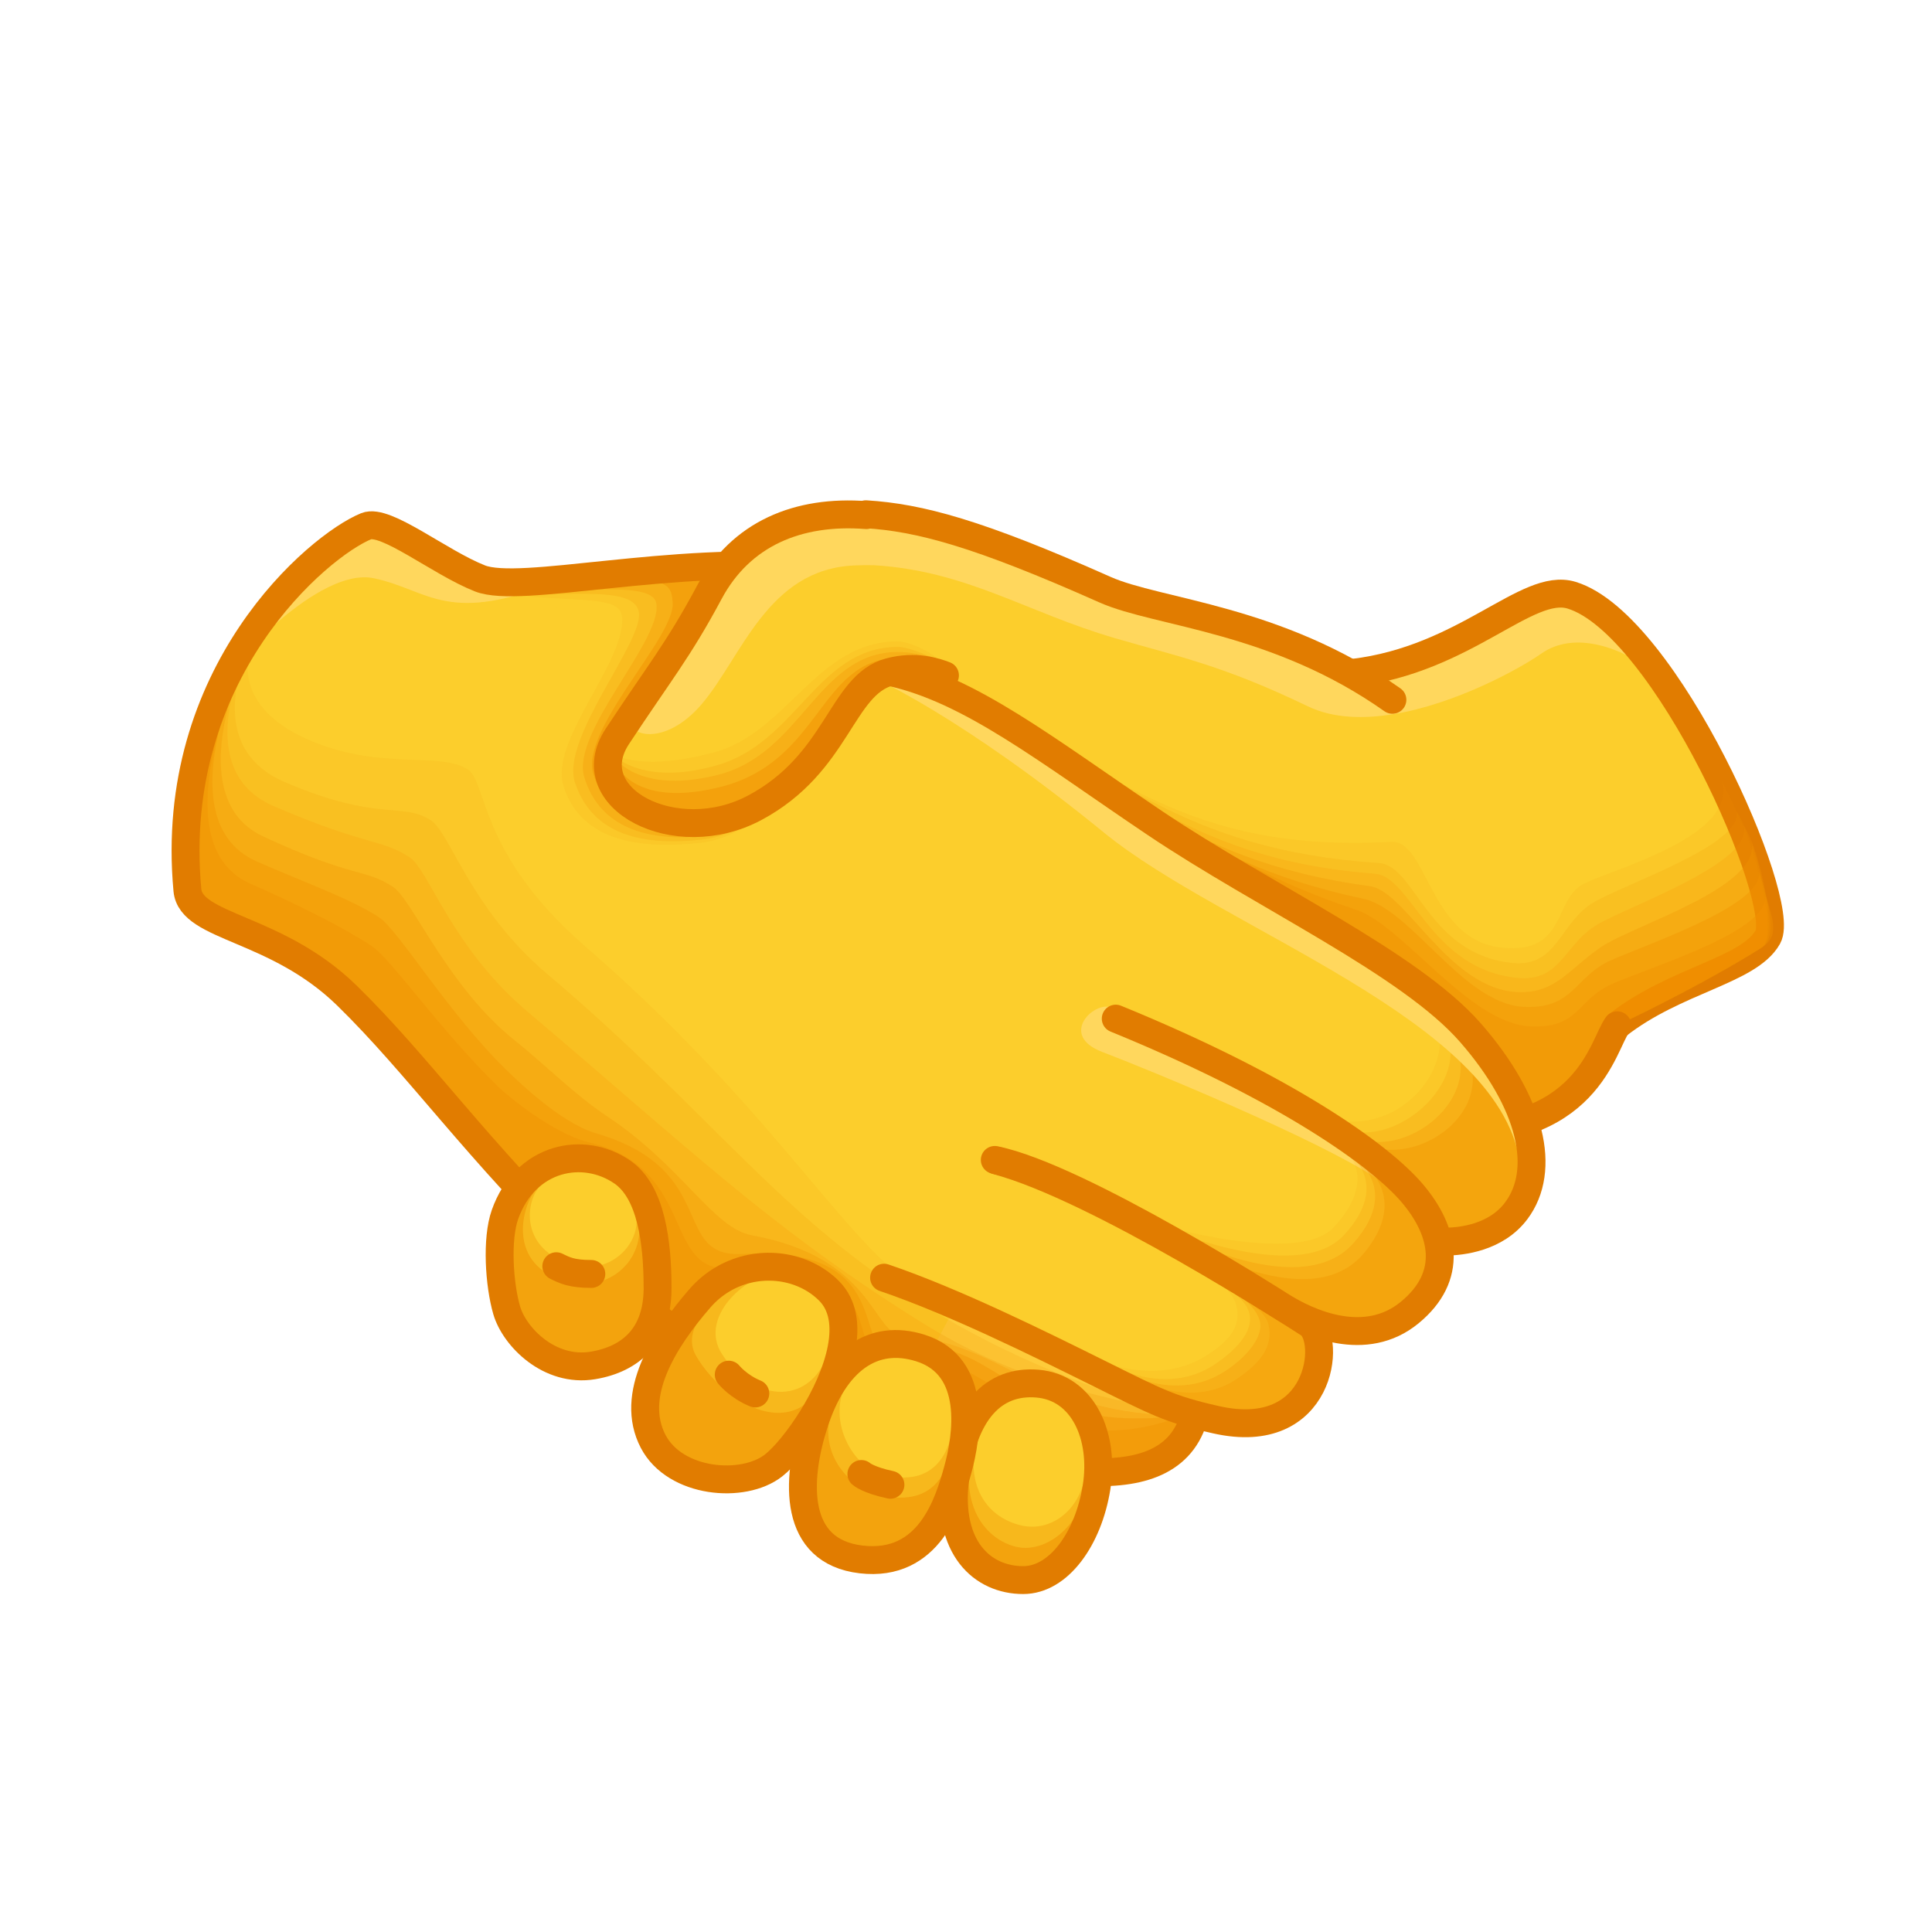 <svg xmlns="http://www.w3.org/2000/svg" xmlns:xlink="http://www.w3.org/1999/xlink" viewBox="0 0 512 512" width="512" height="512" style="width: 100%; height: 100%; transform: translate3d(0,0,0); content-visibility: visible;" preserveAspectRatio="xMidYMid meet"><defs><clipPath id="__lottie_element_2"><rect width="512" height="512" x="0" y="0"></rect></clipPath></defs><g clip-path="url(#__lottie_element_2)"><g style="display: block;" transform="matrix(0.922,0.066,-0.066,0.922,226.986,178.836)" opacity="1"><g opacity="1" transform="matrix(1,0,0,1,0,0)"><path fill="rgb(252,206,44)" fill-opacity="1" d=" M-89.368,-16.216 C-76.552,-20.781 -57.283,-34.045 -7.042,-29.507 C15.939,-27.431 31.314,-43.238 49.349,-33.505 C65.268,-24.914 81.978,-5.323 96.197,1.516 C112.247,9.236 115.127,27.897 88.062,36.275 C61.92,44.367 56.037,25.658 36.437,19.327 C23.86,15.264 6.978,22.673 21.539,34.909 C21.539,34.909 51.492,79.234 -31.912,74.427 C-115.316,69.62 -127.79,-2.531 -89.368,-16.216z"></path></g></g><g style="display: block;" transform="matrix(0.922,0.066,-0.066,0.922,266.873,135.451)" opacity="1"><g opacity="1" transform="matrix(1,0,0,1,0,0)"><path fill="rgb(255,215,93)" fill-opacity="1" d=" M49.095,86.564 C44.126,87.503 39.506,88.521 34.947,88.505 C34.947,88.505 32.929,87.437 32.929,87.437 C32.929,87.437 57.547,81.644 51.374,69.223 C47.494,61.416 34.364,51.156 12.633,31.62 C-2.595,17.93 -30.465,36.378 -69.616,21.02 C-69.873,20.919 -70.156,20.9 -70.426,20.85 C-63.406,20.44 -55.556,20.25 -46.766,20.38 C-30.818,20.613 -4.132,9.037 8.984,16.968 C24.621,26.423 41.312,42.823 56.917,51.597 C71.014,59.523 77.63,81.174 49.095,86.564z"></path></g></g><g style="display: block;" transform="matrix(0.922,0.066,-0.066,0.922,207.874,180.711)" opacity="1"><g opacity="0.5" transform="matrix(1,0,0,1,0,0)"><path fill="rgb(240,146,1)" fill-opacity="1" d=" M-55.316,-20.994 C-55.316,-20.994 -41.187,-16.857 -32.003,-8.045 C-26.081,-2.363 -12.334,7.141 14.234,18.022 C24.659,22.292 39.085,32.769 39.085,32.769 C33.909,23.328 46.284,16.265 46.284,16.265 C46.284,16.265 67.94,5.118 67.94,5.118 C67.94,5.118 -5.419,-32.769 -5.419,-32.769 C-5.419,-32.769 -37.089,-29.702 -55.316,-20.994z"></path></g><g opacity="0.3" transform="matrix(1,0,0,1,0,0)"><path fill="rgb(240,146,1)" fill-opacity="1" d=" M-55.316,-20.994 C-55.316,-20.994 -41.187,-16.857 -32.003,-8.045 C-26.081,-2.363 -12.334,7.141 14.234,18.022 C24.659,22.292 39.085,32.769 39.085,32.769 C33.909,23.328 46.284,16.265 46.284,16.265 C46.284,16.265 67.94,5.118 67.94,5.118 C67.94,5.118 -5.419,-32.769 -5.419,-32.769 C-5.419,-32.769 -37.089,-29.702 -55.316,-20.994z"></path></g><g opacity="0.2" transform="matrix(1,0,0,1,0,0)"><path fill="rgb(240,146,1)" fill-opacity="1" d=" M-55.316,-20.994 C-55.316,-20.994 -41.187,-16.857 -32.003,-8.045 C-26.081,-2.363 -12.334,7.141 14.234,18.022 C24.659,22.292 39.085,32.769 39.085,32.769 C33.909,23.328 46.284,16.265 46.284,16.265 C46.284,16.265 67.94,5.118 67.94,5.118 C67.94,5.118 -5.419,-32.769 -5.419,-32.769 C-5.419,-32.769 -37.089,-29.702 -55.316,-20.994z"></path></g><g opacity="0.1" transform="matrix(1,0,0,1,0,0)"><path fill="rgb(240,146,1)" fill-opacity="1" d=" M-55.316,-20.994 C-55.316,-20.994 -41.187,-16.857 -32.003,-8.045 C-26.081,-2.363 -12.334,7.141 14.234,18.022 C24.659,22.292 39.085,32.769 39.085,32.769 C33.909,23.328 46.284,16.265 46.284,16.265 C46.284,16.265 67.94,5.118 67.94,5.118 C67.94,5.118 -5.419,-32.769 -5.419,-32.769 C-5.419,-32.769 -37.089,-29.702 -55.316,-20.994z"></path></g></g><g style="display: block;" transform="matrix(0.922,0.066,-0.066,0.922,237.871,161.134)" opacity="1"><g opacity="1" transform="matrix(1,0,0,1,0,0)"><path stroke-linecap="round" stroke-linejoin="round" fill-opacity="0" stroke="rgb(225,124,0)" stroke-opacity="1" stroke-width="8" d=" M-99.758,3.726 C-86.244,2.153 -67.874,-10.296 -17.433,-9.565 C1.472,-9.291 14.126,-19.545 36.309,-13.466 C50.454,-9.59 71.024,15.785 84.165,20.891 C100.766,27.342 104.228,47.851 77.096,56.008 C47.522,64.899 45.726,40.843 23.185,38.642 C10.03,37.358 -3.412,42.614 11.149,54.85"></path></g></g><g style="display: block;" transform="matrix(0.924,0,0,0.924,409.067,214.681)" opacity="1"><g opacity="1" transform="matrix(1,0,0,1,0,0)"><path fill="rgb(252,206,44)" fill-opacity="1" d=" M21.132,61.714 C37.853,48.615 58.825,46.115 64.3,36.429 C70.08,26.203 35.047,-53.413 8.024,-61.637 C-4.791,-65.537 -19.483,-44.024 -50.919,-40.367 C-93.838,-30.375 -29.087,69.125 21.132,61.714z"></path></g></g><g style="display: block;" transform="matrix(0.924,0,0,0.924,331.167,163.262)" opacity="1"><g opacity="1" transform="matrix(1,0,0,1,0,0)"><path fill="rgb(255,215,93)" fill-opacity="1" d=" M117.86,17.427 C106.63,8.537 93.018,4.208 83.678,10.748 C77.396,15.147 59.104,25.214 41.179,28.147 C39.262,22.767 34.512,17.017 33.38,15.277 C64.81,11.617 79.5,-9.903 92.32,-5.993 C100.55,-3.483 109.53,5.647 117.86,17.427z"></path></g></g><g style="display: block;" transform="matrix(0.924,0,0,0.924,406.214,252.895)" opacity="1"><g opacity="1" transform="matrix(1,0,0,1,0,0)"><path stroke-linecap="round" stroke-linejoin="round" fill-opacity="0" stroke="rgb(225,124,0)" stroke-opacity="1" stroke-width="8" d=" M-51.584,-80.726 C-19.251,-84.559 -1.704,-106.888 11.111,-102.988 C38.134,-94.764 73.168,-15.149 67.388,-4.923 C61.913,4.763 40.94,7.263 24.219,20.362"></path></g></g><g style="display: block;" transform="matrix(0.924,0,0,0.924,325.641,242.496)" opacity="1"><g opacity="1" transform="matrix(1,0,0,1,0,0)"><path fill="rgb(252,206,44)" fill-opacity="1" d=" M19.166,114.696 C78.312,84.071 108.418,37.158 111.405,31.615 C89.741,29.53 48.741,-61.97 41.354,-65.715 C29.264,-71.844 21.514,-80.229 -21.22,-88.863 C-44.647,-93.596 -69.669,-112.587 -103.938,-114.696 C-103.938,-114.696 -132.064,-74.974 -84.731,-68.307 C-76.398,-64.974 -78.6,-51.974 -73.267,-46.974 C-88.288,-29.659 -94.564,-18.223 -111.39,-8.907 C-104.435,44.025 19.166,114.696 19.166,114.696z"></path></g></g><g style="display: block;" transform="matrix(0.924,0,0,0.924,356.685,264.644)" opacity="1"><g opacity="0.4" transform="matrix(1,0,0,1,0,0)"><path fill="rgb(240,146,1)" fill-opacity="1" d=" M77.817,7.654 C75.499,9.469 72.727,30.854 43.786,38.756 C28.941,54.096 11.999,77.049 -14.423,90.734 C-14.423,90.734 -77.523,52.234 -121.603,5.724 C-121.603,5.724 -112.886,-77.26 -112.886,-77.26 C-112.886,-77.26 -111.759,-87.98 -111.759,-87.98 C-95.92,-80.125 -82.959,-72.085 -70.801,-64.276 C-47.982,-49.619 -27.988,-35.773 2.913,-25.481 C16.365,-21 35.35,7.155 52.822,7.94 C67.159,8.584 65.971,0.358 76.449,-4.254 C88.236,-9.443 122.436,-19.65 120.246,-30.026 C122.833,-21.904 124.077,-17.701 119.3,-14.675 C105.601,-5.997 87.393,3.137 77.817,7.654z"></path></g><g opacity="0.4" transform="matrix(1,0,0,1,0,0)"><path fill="rgb(240,146,1)" fill-opacity="1" d=" M77.817,7.654 C75.499,9.469 72.727,30.854 43.786,38.756 C28.941,54.096 11.999,77.049 -14.423,90.734 C-14.423,90.734 -77.523,52.234 -121.603,5.724 C-121.603,5.724 -112.886,-77.26 -112.886,-77.26 C-112.886,-77.26 -111.759,-87.98 -111.759,-87.98 C-66.191,-65.382 -48.629,-39.905 4.901,-28.662 C18.777,-25.748 33.627,1.587 51.099,2.372 C65.436,3.016 65.573,-6.403 76.051,-11.015 C87.838,-16.204 120.58,-27.205 118.39,-36.653 C120.977,-28.531 124.077,-17.701 119.3,-14.675 C105.601,-5.997 87.393,3.137 77.817,7.654z"></path></g><g opacity="0.3" transform="matrix(1,0,0,1,0,0)"><path fill="rgb(240,146,1)" fill-opacity="1" d=" M77.817,7.654 C75.499,9.469 72.727,30.854 43.786,38.756 C28.941,54.096 11.999,77.049 -14.423,90.734 C-14.423,90.734 -77.523,52.234 -121.603,5.724 C-121.603,5.724 -112.886,-77.26 -112.886,-77.26 C-112.886,-77.26 -111.759,-87.98 -111.759,-87.98 C-66.191,-65.382 -50.02,-39.931 6.889,-32.241 C17.254,-30.84 29.523,-2.578 49.376,-1.869 C60.002,-1.49 63.624,-8.082 72.87,-14.594 C81.845,-20.915 119.652,-31.978 116.269,-45.137 C119.121,-37.015 124.077,-17.701 119.3,-14.675 C105.601,-5.997 87.393,3.137 77.817,7.654z"></path></g><g opacity="0.2" transform="matrix(1,0,0,1,0,0)"><path fill="rgb(240,146,1)" fill-opacity="1" d=" M77.817,7.654 C75.499,9.469 72.727,30.854 43.786,38.756 C28.941,54.096 11.999,77.049 -14.423,90.734 C-14.423,90.734 -77.523,52.234 -121.603,5.724 C-121.603,5.724 -112.886,-77.26 -112.886,-77.26 C-112.886,-77.26 -111.759,-87.98 -111.759,-87.98 C-66.191,-65.382 -47.785,-40.091 8.347,-35.82 C18.776,-35.026 24.079,-8.648 48.846,-5.979 C61.835,-4.579 62.387,-15.541 72.074,-21.222 C81.544,-26.775 117.266,-39.136 114.016,-49.644 C118.989,-42.582 124.077,-17.701 119.3,-14.675 C105.601,-5.997 87.393,3.137 77.817,7.654z"></path></g><g opacity="0.15" transform="matrix(1,0,0,1,0,0)"><path fill="rgb(240,146,1)" fill-opacity="1" d=" M77.817,7.654 C75.499,9.469 72.727,30.854 43.786,38.756 C28.941,54.096 11.999,77.049 -14.423,90.734 C-14.423,90.734 -77.523,52.234 -121.603,5.724 C-121.603,5.724 -112.886,-77.26 -112.886,-77.26 C-112.886,-77.26 -111.759,-87.98 -111.759,-87.98 C-66.191,-65.382 -47.634,-42.715 9.54,-38.869 C19.976,-38.167 23.416,-12.624 47.785,-10.22 C60.787,-8.937 61.327,-21.903 71.014,-27.584 C80.484,-33.137 114.217,-44.305 112.027,-53.753 C117,-46.691 124.077,-17.701 119.3,-14.675 C105.601,-5.997 87.393,3.137 77.817,7.654z"></path></g><g opacity="0.1" transform="matrix(1,0,0,1,0,0)"><path fill="rgb(240,146,1)" fill-opacity="1" d=" M77.817,7.654 C75.499,9.469 72.727,30.854 43.786,38.756 C28.941,54.096 11.999,77.049 -14.423,90.734 C-14.423,90.734 -77.523,52.234 -121.603,5.724 C-121.603,5.724 -112.886,-77.26 -112.886,-77.26 C-112.886,-77.26 -111.759,-87.98 -111.759,-87.98 C-66.191,-65.382 -46.573,-41.786 12.987,-44.966 C23.432,-45.524 23.947,-16.602 44.869,-14.595 C63.729,-12.786 59.207,-28.797 68.628,-33.152 C78.593,-37.758 112.333,-46.896 107.786,-62.369 C118.592,-42.317 124.077,-17.701 119.3,-14.675 C105.601,-5.997 87.393,3.137 77.817,7.654z"></path></g></g><g style="display: block;" transform="matrix(0.924,0,0,0.924,406.214,252.895)" opacity="1"><g opacity="1" transform="matrix(1,0,0,1,0,0)"><path stroke-linecap="round" stroke-linejoin="round" fill-opacity="0" stroke="rgb(225,124,0)" stroke-opacity="1" stroke-width="8" d=" M24.219,20.362 C20.055,25.777 15.805,53.027 -26.77,50.443"></path></g></g><g style="display: block;" transform="matrix(0.924,0,0,0.924,252.395,213.875)" opacity="1"><g opacity="1" transform="matrix(1,0,0,1,0,0)"><path stroke-linecap="round" stroke-linejoin="miter" fill-opacity="0" stroke-miterlimit="4" stroke="rgb(225,124,0)" stroke-opacity="1" stroke-width="8" d=" M-17.5,-38.5 C-3.5,-35.5 12.083,-20.241 0.5,-7.5 C-4.5,-2 -15,8.5 -26,19"></path></g></g><g style="display: block;" transform="matrix(0.924,0,0,0.924,227.225,264.681)" opacity="1"><g opacity="1" transform="matrix(1,0,0,1,0,0)"><path fill="rgb(252,206,44)" fill-opacity="1" d=" M9.264,123.566 C-17.708,116.087 -47.693,103.263 -78.343,73.42 C-108.993,43.577 -126.143,18.839 -146.456,-0.966 C-166.769,-20.771 -191.144,-20.263 -192.16,-31.156 C-197.971,-93.474 -154.583,-129.958 -140.87,-135.539 C-135.334,-137.792 -119.859,-125.132 -108.253,-120.56 C-96.647,-115.988 -93.767,-115.962 -89.324,-116.526 C-89.324,-116.526 17.043,-96.36 41.902,-79.494 C65.908,-63.664 65.381,-65.444 83.839,-52.006 C101.736,-38.976 110.164,-31.722 124.38,-7.265 C165.236,63.023 46.104,133.781 9.264,123.566z"></path></g></g><g style="display: block;" transform="matrix(0.924,0,0,0.924,182.78,264.681)" opacity="1"><g opacity="1" transform="matrix(1,0,0,1,0,0)"><path fill="rgb(255,209,64)" fill-opacity="1" d=" M57.358,123.566 C94.198,133.781 136.495,146.4 144.503,120.516 C144.503,120.516 146.858,99.687 128.191,96.687 C114.99,94.565 91.858,85.687 80.191,80.687"></path></g></g><g style="display: block;" transform="matrix(0.924,0,0,0.924,104.962,158.463)" opacity="1"><g opacity="1" transform="matrix(1,0,0,1,0,0)"><path fill="rgb(255,215,93)" fill-opacity="1" d=" M-47.524,20.305 C-47.524,20.305 -22.433,-9.017 -6.374,-5.65 C9.685,-2.283 14.653,8.317 47.524,-5.401 C47.524,-5.401 30.665,-1.764 15.901,-11.348 C1.137,-20.931 -4.933,-24.336 -19.252,-13.957 C-33.57,-3.578 -47.524,20.305 -47.524,20.305z"></path></g></g><g style="display: block;" transform="matrix(0.924,0,0,0.924,172.901,185.262)" opacity="1"><g opacity="1" transform="matrix(1,0,0,1,0,0)"><path fill="rgb(252,206,44)" fill-opacity="1" d=" M61.47,-6.142 C43.019,28.961 26.019,34.962 14.582,36.27 C-2.546,38.229 -18.156,35.513 -22.204,22.903 C-26.27,10.236 -14.782,0.76 -15.717,-12.25 C-16.587,-24.356 -33.721,-30.769 -48.47,-30.622 C-48.47,-30.622 7.68,-38.983 21.497,-38.28 C35.315,-37.577 61.47,-6.142 61.47,-6.142z"></path></g><g opacity="0.5" transform="matrix(1,0,0,1,0,0)"><path fill="rgb(240,146,1)" fill-opacity="1" d=" M61.47,-6.142 C43.019,28.961 27.471,36.823 16.034,38.131 C-1.094,40.09 -12.849,34.207 -16.897,21.597 C-20.963,8.93 6.393,-17.608 5.813,-27.547 C5.316,-36.062 2.216,-35.121 -48.47,-30.622 C-48.47,-30.622 7.68,-38.983 21.497,-38.28 C35.315,-37.577 61.47,-6.142 61.47,-6.142z"></path></g><g opacity="0.3" transform="matrix(1,0,0,1,0,0)"><path fill="rgb(240,146,1)" fill-opacity="1" d=" M61.47,-6.142 C43.019,28.961 26.671,37.881 15.234,39.189 C-1.894,41.148 -15.28,36.528 -19.551,22.383 C-23.396,9.648 2.412,-16.297 1.172,-27.166 C0.388,-34.043 -19.01,-30.56 -48.47,-30.622 C-48.47,-30.622 7.68,-38.983 21.497,-38.28 C35.315,-37.577 61.47,-6.142 61.47,-6.142z"></path></g><g opacity="0.2" transform="matrix(1,0,0,1,0,0)"><path fill="rgb(240,146,1)" fill-opacity="1" d=" M61.47,-6.142 C43.019,28.961 26.005,38.939 14.568,40.247 C-2.56,42.206 -17.145,39.173 -22.208,23.964 C-26.41,11.342 -2.625,-16.316 -3.874,-24.799 C-5.164,-33.565 -27.899,-28.471 -48.47,-30.622 C-48.47,-30.622 7.68,-38.983 21.497,-38.28 C35.315,-37.577 61.47,-6.142 61.47,-6.142z"></path></g><g opacity="0.1" transform="matrix(1,0,0,1,0,0)"><path fill="rgb(240,146,1)" fill-opacity="1" d=" M61.47,-6.142 C43.019,28.961 25.604,39.865 14.167,41.173 C-2.961,43.132 -20.466,41.148 -25.525,24.879 C-29.475,12.176 -8.623,-9.653 -8.654,-22.696 C-8.672,-30.257 -18.889,-27.245 -48.47,-30.622 C-48.47,-30.622 7.68,-38.983 21.497,-38.28 C35.315,-37.577 61.47,-6.142 61.47,-6.142z"></path></g></g><g style="display: block;" transform="matrix(0.924,0,0,0.924,181.212,277.905)" opacity="1"><g opacity="0.4" transform="matrix(1,0,0,1,0,0)"><path fill="rgb(240,146,1)" fill-opacity="1" d=" M-121.804,-121.433 C-121.804,-121.433 -153.355,-60.113 -124.317,-47.316 C-110.441,-41.201 -97.589,-34.759 -89.493,-29.423 C-83.942,-25.764 -69.847,-5.244 -53.273,10.882 C-50.455,13.624 -37.43,24.416 -27.022,26.934 C4.387,34.532 -6.64,65.406 14.475,62.88 C60.855,57.332 45.79,90.893 58.243,88.684 C90.018,83.047 98.236,122.283 143.58,105.156 C143.835,106.377 147.079,137.681 67.896,110.776 C52.852,105.664 9.816,96.26 -36.071,51.513 C-81.958,6.766 -88.121,-14.651 -108.758,-24.743 C-129.395,-34.836 -140.003,-34.276 -142.901,-49.096 C-145.799,-63.916 -139.897,-100.248 -121.804,-121.433z"></path></g><g opacity="0.4" transform="matrix(1,0,0,1,0,0)"><path fill="rgb(240,146,1)" fill-opacity="1" d=" M-121.804,-121.433 C-121.804,-121.433 -151.499,-66.476 -122.461,-53.679 C-108.585,-47.564 -95.469,-42.977 -87.373,-37.641 C-81.822,-33.982 -67.461,-10.016 -50.887,6.11 C-48.069,8.852 -35.444,21.275 -25.167,24.283 C10.749,34.797 -4.103,60.151 17.126,58.903 C61.916,56.271 47.646,88.242 60.099,86.033 C91.874,80.396 91.873,111.679 143.58,105.156 C143.835,106.377 147.079,137.681 67.896,110.776 C52.852,105.664 9.816,96.26 -36.071,51.513 C-81.958,6.766 -88.121,-14.651 -108.758,-24.743 C-129.395,-34.836 -140.003,-34.276 -142.901,-49.096 C-145.799,-63.916 -139.897,-100.248 -121.804,-121.433z"></path></g><g opacity="0.3" transform="matrix(1,0,0,1,0,0)"><path fill="rgb(240,146,1)" fill-opacity="1" d=" M-121.804,-121.433 C-121.804,-121.433 -147.33,-73.248 -120.605,-60.837 C-94.5,-48.714 -91.492,-51.726 -83.396,-46.39 C-77.845,-42.731 -67.796,-17.765 -48.501,-2.374 C-39.793,4.572 -31.324,13.222 -22.038,19.379 C-0.385,33.736 8.39,51.504 19.506,53.537 C54.757,59.983 53.963,81.854 62.75,82.321 C90.869,83.816 102.08,105.449 143.58,105.156 C144.365,106.112 147.079,137.681 67.896,110.776 C52.852,105.664 9.816,96.26 -36.071,51.513 C-81.958,6.766 -88.121,-14.651 -108.758,-24.743 C-129.395,-34.836 -140.003,-34.276 -142.901,-49.096 C-145.799,-63.916 -139.897,-100.248 -121.804,-121.433z"></path></g><g opacity="0.2" transform="matrix(1,0,0,1,0,0)"><path fill="rgb(240,146,1)" fill-opacity="1" d=" M-121.804,-121.433 C-121.804,-121.433 -144.75,-81.247 -117.689,-69.585 C-90.788,-57.992 -86.72,-60.21 -78.624,-54.874 C-73.073,-51.215 -66.663,-29.095 -44.789,-10.592 C2.363,29.293 24.27,50.968 67.522,78.079 C98.809,97.69 123.687,100.014 143.58,105.156 C143.305,107.702 147.079,137.681 67.896,110.776 C52.852,105.664 9.816,96.26 -36.071,51.513 C-81.958,6.766 -88.121,-14.651 -108.758,-24.743 C-129.395,-34.836 -140.003,-34.276 -142.901,-49.096 C-145.799,-63.916 -139.897,-100.248 -121.804,-121.433z"></path></g><g opacity="0.15" transform="matrix(1,0,0,1,0,0)"><path fill="rgb(240,146,1)" fill-opacity="1" d=" M-121.804,-121.433 C-121.804,-121.433 -141.569,-88.14 -114.508,-76.478 C-87.607,-64.885 -80.622,-70.814 -72.526,-65.478 C-66.975,-61.819 -61.096,-39.965 -39.222,-21.462 C7.93,18.423 27.538,48.453 69.643,74.103 C93.464,88.615 116.794,97.893 143.58,105.156 C143.305,107.702 147.079,137.681 67.896,110.776 C52.852,105.664 9.816,96.26 -36.071,51.513 C-81.958,6.766 -88.121,-14.651 -108.758,-24.743 C-129.395,-34.836 -140.003,-34.276 -142.901,-49.096 C-145.799,-63.916 -139.897,-100.248 -121.804,-121.433z"></path></g><g opacity="0.1" transform="matrix(1,0,0,1,0,0)"><path fill="rgb(240,146,1)" fill-opacity="1" d=" M-121.804,-121.433 C-121.804,-121.433 -135.228,-101.15 -108.41,-88.939 C-87.607,-79.467 -70.018,-85.395 -61.922,-80.059 C-56.371,-76.4 -58.78,-55.802 -28.352,-29.415 C30.103,21.276 48.665,60.958 71.233,70.921 C93.801,80.884 143.58,105.156 143.58,105.156 C143.58,105.156 147.079,137.681 67.896,110.776 C52.852,105.664 9.816,96.26 -36.071,51.513 C-81.958,6.766 -88.121,-14.651 -108.758,-24.743 C-129.395,-34.836 -140.003,-34.276 -142.901,-49.096 C-145.799,-63.916 -139.897,-100.248 -121.804,-121.433z"></path></g></g><g style="display: block;" transform="matrix(0.924,0,0,0.924,182.78,264.681)" opacity="1"><g opacity="1" transform="matrix(1,0,0,1,0,0)"><path stroke-linecap="round" stroke-linejoin="round" fill-opacity="0" stroke="rgb(225,124,0)" stroke-opacity="1" stroke-width="8" d=" M35.151,-123.674 C-5.803,-127.07 -48.554,-115.988 -60.16,-120.56 C-71.766,-125.132 -87.24,-137.792 -92.776,-135.539 C-106.489,-129.958 -149.877,-93.474 -144.066,-31.156 C-143.05,-20.263 -118.675,-20.771 -98.362,-0.966 C-78.049,18.839 -60.899,43.577 -30.249,73.42 C0.401,103.263 30.386,116.087 57.358,123.566 C94.198,133.781 136.495,146.4 144.503,120.516 C144.503,120.516 146.858,99.687 128.191,96.687 C114.99,94.565 91.858,85.687 80.191,80.687"></path></g></g><g style="display: block;" transform="matrix(0.924,0,0,0.924,320.839,253.558)" opacity="1"><g opacity="1" transform="matrix(1,0,0,1,0,0)"><path fill="rgb(252,206,44)" fill-opacity="1" d=" M65.483,81.638 C65.483,81.638 66.277,81.711 67.592,81.693 C71.909,81.635 81.83,80.605 87.637,72.859 C96.422,61.14 92.036,41.855 74.559,21.83 C57.082,1.805 15.485,-17.169 -15.949,-38.322 C-47.383,-59.475 -68.897,-76.658 -92.034,-81.696"></path></g></g><g style="display: block;" transform="matrix(0.924,0,0,0.924,382.747,297.409)" opacity="1"><g opacity="0.4" transform="matrix(1,0,0,1,0,0)"><path fill="rgb(240,146,1)" fill-opacity="1" d=" M-6.863,-33.907 C26.233,-12.156 -2.929,13.294 -21.151,6.916 C-21.151,6.916 -14.835,11.518 -9.076,20.459 C-3.317,29.4 -2.706,36.166 8.398,33.199 C19.502,30.232 29.759,16.64 21.092,-5.179 C12.425,-26.998 -6.863,-33.907 -6.863,-33.907z"></path></g><g opacity="0.3" transform="matrix(1,0,0,1,0,0)"><path fill="rgb(240,146,1)" fill-opacity="1" d=" M-6.863,-33.907 C20.136,-15.073 -6.242,9.848 -23.271,5.061 C-23.271,5.061 -14.835,11.518 -9.076,20.459 C-3.317,29.4 -2.706,36.166 8.398,33.199 C19.502,30.232 29.759,16.64 21.092,-5.179 C12.425,-26.998 -6.863,-33.907 -6.863,-33.907z"></path></g><g opacity="0.2" transform="matrix(1,0,0,1,0,0)"><path fill="rgb(240,146,1)" fill-opacity="1" d=" M-6.863,-33.907 C14.569,-20.242 -8.231,5.872 -26.188,2.675 C-26.188,2.675 -14.835,11.518 -9.076,20.459 C-3.317,29.4 -2.706,36.166 8.398,33.199 C19.502,30.232 29.759,16.64 21.092,-5.179 C12.425,-26.998 -6.863,-33.907 -6.863,-33.907z"></path></g><g opacity="0.1" transform="matrix(1,0,0,1,0,0)"><path fill="rgb(240,146,1)" fill-opacity="1" d=" M-6.863,-33.907 C7.411,-24.617 -7.304,3.22 -30.695,-0.507 C-30.695,-0.507 -14.835,11.518 -9.076,20.459 C-3.317,29.4 -2.706,36.166 8.398,33.199 C19.502,30.232 29.759,16.64 21.092,-5.179 C12.425,-26.998 -6.863,-33.907 -6.863,-33.907z"></path></g></g><g style="display: block;" transform="matrix(0.924,0,0,0.924,317.434,243.632)" opacity="1"><g opacity="1" transform="matrix(1,0,0,1,0,0)"><path fill="rgb(255,215,93)" fill-opacity="1" d=" M-92.91,-69.244 C-92.91,-69.244 -67.898,-58.307 -26.869,-24.839 C7.465,3.168 85.755,28.523 92.29,69.244 C92.29,69.244 93.139,67.17 92.85,63.257 C92.042,52.322 82.345,27.02 20.393,-7.558 C-24.651,-32.699 -48.79,-61.612 -92.91,-69.244z"></path></g></g><g style="display: block;" transform="matrix(0.924,0,0,0.924,320.839,253.558)" opacity="1"><g opacity="1" transform="matrix(1,0,0,1,0,0)"><path stroke-linecap="round" stroke-linejoin="round" fill-opacity="0" stroke="rgb(225,124,0)" stroke-opacity="1" stroke-width="8" d=" M65.483,81.638 C65.483,81.638 66.277,81.711 67.592,81.693 C71.909,81.635 81.83,80.605 87.637,72.859 C96.422,61.14 92.036,41.855 74.559,21.83 C57.082,1.805 15.485,-17.169 -15.949,-38.322 C-47.383,-59.475 -68.897,-76.658 -92.034,-81.696"></path></g></g><g style="display: block;" transform="matrix(0.924,0,0,0.924,15.816,-22.705)" opacity="1"><g opacity="1" transform="matrix(1,0,0,1,299.037,394.948)"><path fill="rgb(252,206,44)" fill-opacity="1" d=" M-62.592,-3.923 C-42.574,2.868 -18.052,15.055 -1.169,23.426 C15.714,31.797 19.07,33.754 32.588,36.81 C62.963,43.678 65.838,13.552 59.278,9.321 C55.345,6.784 -1.169,-29.72 -30.276,-37.503"></path></g><g opacity="0.3" transform="matrix(1,0,0,1,330.577,412.878)"><path fill="rgb(240,146,1)" fill-opacity="1" d=" M-30.094,2.681 C-30.094,2.681 -9.282,18.029 6.8,7.348 C13.91,2.626 17.549,-2.158 16.124,-8.466 C14.917,-13.808 2.982,-19.337 2.982,-19.337 C2.982,-19.337 17.38,-15.877 23.848,-11.211 C30.316,-6.545 36.06,8.134 17.774,17.488 C1.254,25.939 -30.094,2.681 -30.094,2.681z"></path></g><g opacity="0.3" transform="matrix(1,0,0,1,330.577,412.878)"><path fill="rgb(240,146,1)" fill-opacity="1" d=" M-30.094,2.681 C-30.094,2.681 -12.198,15.511 3.884,4.83 C10.994,0.108 14.756,-5.701 13.606,-9.527 C11.717,-15.812 2.982,-19.337 2.982,-19.337 C2.982,-19.337 17.38,-15.877 23.848,-11.211 C30.316,-6.545 36.06,8.134 17.774,17.488 C1.254,25.939 -30.094,2.681 -30.094,2.681z"></path></g><g opacity="0.2" transform="matrix(1,0,0,1,330.577,412.878)"><path fill="rgb(240,146,1)" fill-opacity="1" d=" M-30.094,2.681 C-30.094,2.681 -13.601,12.82 0.968,2.841 C8.01,-1.982 11.054,-6.533 10.822,-10.455 C10.499,-15.923 2.982,-19.337 2.982,-19.337 C2.982,-19.337 17.38,-15.877 23.848,-11.211 C30.316,-6.545 36.06,8.134 17.774,17.488 C1.254,25.939 -30.094,2.681 -30.094,2.681z"></path></g><g opacity="0.1" transform="matrix(1,0,0,1,330.577,412.878)"><path fill="rgb(240,146,1)" fill-opacity="1" d=" M-30.094,2.681 C-30.094,2.681 -15.059,8.71 -2.081,0.72 C5.187,-3.755 7.222,-7.429 7.243,-11.25 C7.273,-16.727 2.982,-19.337 2.982,-19.337 C2.982,-19.337 17.38,-15.877 23.848,-11.211 C30.316,-6.545 36.06,8.134 17.774,17.488 C1.254,25.939 -30.094,2.681 -30.094,2.681z"></path></g><g opacity="1" transform="matrix(1,0,0,1,299.037,394.948)"><path stroke-linecap="round" stroke-linejoin="round" fill-opacity="0" stroke="rgb(225,124,0)" stroke-opacity="1" stroke-width="8" d=" M-62.592,-3.923 C-42.574,2.868 -18.052,15.055 -1.169,23.426 C15.714,31.797 19.07,33.754 32.588,36.81 C62.963,43.678 65.838,13.552 59.278,9.321 C55.345,6.784 -1.169,-29.72 -30.276,-37.503"></path></g></g><g style="display: block;" transform="matrix(0.924,0,0,0.924,15.816,-22.704)" opacity="1"><g opacity="1" transform="matrix(1,0,0,1,332.004,361.528)"><path fill="rgb(252,206,44)" fill-opacity="1" d=" M-29.116,-44.804 C19.704,-24.856 46.704,-5.631 55.971,5.321 C65.238,16.273 67.83,29.107 55.193,39.493 C42.556,49.879 26.311,42.741 18.007,37.421 C18.007,37.421 -39.31,0.719 -63.81,-4.281"></path></g><g opacity="1" transform="matrix(1,0,0,1,335.277,337.862)"><path fill="rgb(255,215,93)" fill-opacity="1" d=" M-33.801,-24.386 C-38.746,-26.109 -48.804,-16.353 -36.24,-11.576 C-22.823,-6.475 25.394,13.404 42.309,24.587 C42.309,24.587 15.49,-7.214 -33.801,-24.386z"></path></g><g opacity="0.4" transform="matrix(1,0,0,1,366.891,380.569)"><path fill="rgb(240,146,1)" fill-opacity="1" d=" M-53.159,-5.16 C-53.159,-5.16 -9.884,24.45 7.378,3.188 C22.897,-15.928 1.963,-25.867 1.963,-25.867 C1.963,-25.867 22.009,-15.488 25.331,-7.739 C28.653,0.01 33.503,16.571 13.503,24.351 C-6.498,32.131 -53.159,-5.16 -53.159,-5.16z"></path></g><g opacity="0.3" transform="matrix(1,0,0,1,366.891,380.569)"><path fill="rgb(240,146,1)" fill-opacity="1" d=" M-53.159,-5.16 C-53.159,-5.16 -12.005,18.883 4.197,0.537 C19.347,-16.618 1.963,-25.867 1.963,-25.867 C1.963,-25.867 22.009,-15.488 25.331,-7.739 C28.653,0.01 33.503,16.571 13.503,24.351 C-6.498,32.131 -53.159,-5.16 -53.159,-5.16z"></path></g><g opacity="0.2" transform="matrix(1,0,0,1,366.891,380.569)"><path fill="rgb(240,146,1)" fill-opacity="1" d=" M-53.159,-5.16 C-53.159,-5.16 -12.403,13.183 1.413,-1.716 C15.724,-17.149 1.963,-25.867 1.963,-25.867 C1.963,-25.867 22.009,-15.488 25.331,-7.739 C28.653,0.01 33.503,16.571 13.503,24.351 C-6.498,32.131 -53.159,-5.16 -53.159,-5.16z"></path></g><g opacity="0.1" transform="matrix(1,0,0,1,366.891,380.569)"><path fill="rgb(240,146,1)" fill-opacity="1" d=" M-53.159,-5.16 C-53.159,-5.16 -11.872,7.218 -1.503,-3.97 C11.512,-18.013 1.963,-25.867 1.963,-25.867 C1.963,-25.867 22.009,-15.488 25.331,-7.739 C28.653,0.01 33.503,16.571 13.503,24.351 C-6.498,32.131 -53.159,-5.16 -53.159,-5.16z"></path></g><g opacity="1" transform="matrix(1,0,0,1,332.004,361.528)"><path stroke-linecap="round" stroke-linejoin="round" fill-opacity="0" stroke="rgb(225,124,0)" stroke-opacity="1" stroke-width="8" d=" M-29.116,-44.804 C19.704,-24.856 46.704,-5.631 55.971,5.321 C65.238,16.273 67.83,29.107 55.193,39.493 C42.556,49.879 26.311,42.741 18.007,37.421 C18.007,37.421 -39.31,0.719 -63.81,-4.281"></path></g></g><g style="display: block;" transform="matrix(0.924,0,0,0.924,15.815,-22.705)" opacity="1"><g opacity="1" transform="matrix(1,0,0,1,277.165,449.54)"><path fill="rgb(252,206,44)" fill-opacity="1" d=" M3.281,-28.13 C-9.239,-29.191 -18.027,-20.214 -20.364,-0.671 C-22.701,18.872 -12.585,28.221 -0.806,28.214 C9.416,28.208 17.879,16.245 20.214,1.648 C22.549,-12.949 16.452,-27.014 3.281,-28.13z"></path><path fill="rgb(240,146,1)" fill-opacity="0.7" d=" M3.281,-28.13 C-9.239,-29.191 -18.027,-20.214 -20.364,-0.671 C-22.701,18.872 -12.585,28.221 -0.806,28.214 C9.416,28.208 17.879,16.245 20.214,1.648 C22.549,-12.949 16.452,-27.014 3.281,-28.13z"></path></g><g opacity="1" transform="matrix(1,0,0,1,0,0)"><path fill="rgb(252,206,44)" fill-opacity="0.5" d=" M280.5,421.875 C274.086,421 266.887,425.901 264.125,432.875 C255.386,454.943 265.36,466.271 274.61,468.271 C283.86,470.271 296.93,459.946 294.625,441.875 C293.595,433.8 294.25,423.75 280.5,421.875z"></path></g><g opacity="1" transform="matrix(1,0,0,1,0,0)"><path fill="rgb(252,206,44)" fill-opacity="1" d=" M280.5,421.875 C274.086,421 266.512,425.764 264.125,432.875 C258,451.125 266.75,460.125 276,462.125 C285.25,464.125 295,456.375 294.625,441.875 C294.415,433.737 294.25,423.75 280.5,421.875z"></path></g><g opacity="1" transform="matrix(1,0,0,1,277.165,449.54)"><path stroke-linecap="round" stroke-linejoin="round" fill-opacity="0" stroke="rgb(225,124,0)" stroke-opacity="1" stroke-width="8" d=" M3.281,-28.13 C-9.239,-29.191 -18.027,-20.214 -20.364,-0.671 C-22.701,18.872 -12.585,28.221 -0.806,28.214 C9.416,28.208 17.879,16.245 20.214,1.648 C22.549,-12.949 16.452,-27.014 3.281,-28.13z"></path></g></g><g style="display: block;" transform="matrix(0.924,0,0,0.924,15.816,-22.704)" opacity="1"><g opacity="1" transform="matrix(1,0,0,1,236.445,441.03)"><path fill="rgb(252,206,44)" fill-opacity="1" d=" M10.379,-29.851 C-2.932,-34.027 -14.19,-26.738 -20.172,-7.875 C-25.271,8.204 -26.145,28.515 -6.567,30.799 C13.011,33.083 18.537,14.526 21.147,5.063 C23.757,-4.4 27.02,-24.63 10.379,-29.851z"></path><path fill="rgb(240,146,1)" fill-opacity="0.7" d=" M10.379,-29.851 C-2.932,-34.027 -14.19,-26.738 -20.172,-7.875 C-25.271,8.204 -26.145,28.515 -6.567,30.799 C13.011,33.083 18.537,14.526 21.147,5.063 C23.757,-4.4 27.02,-24.63 10.379,-29.851z"></path></g><g opacity="1" transform="matrix(1,0,0,1,0,0)"><path fill="rgb(252,206,44)" fill-opacity="0.5" d=" M247,412.25 C241.25,410.625 235.182,410.877 230.25,415.75 C211.461,434.314 223.79,449.503 232.894,452.567 C245.894,456.942 257.591,452.872 256.5,428.375 C256.094,419.259 254.574,414.391 247,412.25z"></path></g><g opacity="1" transform="matrix(1,0,0,1,0,0)"><path fill="rgb(252,206,44)" fill-opacity="1" d=" M247,412.25 C241.25,410.625 235.55,411.281 230.25,415.75 C217.5,426.5 225.646,443.936 234.75,447 C247.75,451.375 256.5,444.905 256.5,428.375 C256.5,419.25 254.574,414.391 247,412.25z"></path></g><g opacity="1" transform="matrix(1,0,0,1,236.445,441.03)"><path stroke-linecap="round" stroke-linejoin="round" fill-opacity="0" stroke="rgb(225,124,0)" stroke-opacity="1" stroke-width="8" d=" M10.379,-29.851 C-2.932,-34.027 -14.19,-26.738 -20.172,-7.875 C-25.271,8.204 -26.145,28.515 -6.567,30.799 C13.011,33.083 18.537,14.526 21.147,5.063 C23.757,-4.4 27.02,-24.63 10.379,-29.851z"></path></g><g opacity="1" transform="matrix(1,0,0,1,234.101,448.868)"><path stroke-linecap="round" stroke-linejoin="round" fill-opacity="0" stroke="rgb(225,124,0)" stroke-opacity="1" stroke-width="8" d=" M-4.166,-1.547 C-4.166,-1.547 -2.265,0.187 4.166,1.547"></path></g></g><g style="display: block;" transform="matrix(0.924,0,0,0.924,15.815,-22.705)" opacity="1"><g opacity="1" transform="matrix(1,0,0,1,196.353,418.374)"><path fill="rgb(252,206,44)" fill-opacity="1" d=" M24.281,-23.603 C21.894,-25.99 18.998,-27.788 15.836,-28.947 C6.528,-32.361 -5.077,-30.25 -12.74,-21.425 C-23.007,-9.603 -33.102,6.328 -26.118,19.641 C-19.822,31.644 -0.296,33.329 8.415,26.485 C14.306,21.856 25.319,6.415 27.887,-7.043 C29.117,-13.486 28.411,-19.473 24.281,-23.603z"></path><path fill="rgb(240,146,1)" fill-opacity="0.7" d=" M24.281,-23.603 C21.894,-25.99 18.998,-27.788 15.836,-28.947 C6.528,-32.361 -5.077,-30.25 -12.74,-21.425 C-23.007,-9.603 -33.102,6.328 -26.118,19.641 C-19.822,31.644 -0.296,33.329 8.415,26.485 C14.306,21.856 25.319,6.415 27.887,-7.043 C29.117,-13.486 28.411,-19.473 24.281,-23.603z"></path></g><g opacity="1" transform="matrix(1,0,0,1,0,0)"><path fill="rgb(252,206,44)" fill-opacity="0.5" d=" M209.75,389 C198.375,388.125 175.837,402.024 182.577,413.53 C191.18,428.216 215.173,441.605 221.788,412.731 C225.895,394.805 214.237,389.345 209.75,389z"></path></g><g opacity="1" transform="matrix(1,0,0,1,0,0)"><path fill="rgb(252,206,44)" fill-opacity="1" d=" M209.75,389 C198.375,388.125 182.649,401.874 190,413 C199.25,427 215.906,428.395 221.125,410.875 C226.375,393.25 214.237,389.345 209.75,389z"></path></g><g opacity="1" transform="matrix(1,0,0,1,196.353,418.374)"><path stroke-linecap="round" stroke-linejoin="round" fill-opacity="0" stroke="rgb(225,124,0)" stroke-opacity="1" stroke-width="8" d=" M24.281,-23.603 C21.894,-25.99 18.998,-27.788 15.836,-28.947 C6.528,-32.361 -5.077,-30.25 -12.74,-21.425 C-23.007,-9.603 -33.102,6.328 -26.118,19.641 C-19.822,31.644 -0.296,33.329 8.415,26.485 C14.306,21.856 25.319,6.415 27.887,-7.043 C29.117,-13.486 28.411,-19.473 24.281,-23.603z"></path></g><g opacity="1" transform="matrix(1,0,0,1,195.704,421.534)"><path stroke-linecap="round" stroke-linejoin="round" fill-opacity="0" stroke="rgb(225,124,0)" stroke-opacity="1" stroke-width="8" d=" M-3.81,-2.701 C-3.81,-2.701 -1.059,0.717 3.81,2.701"></path></g></g><g style="display: block;" transform="matrix(0.924,0,0,0.924,15.816,-22.704)" opacity="1"><g opacity="1" transform="matrix(1,0,0,1,150.421,388.845)"><path fill="rgb(252,206,44)" fill-opacity="1" d=" M21.06,5.178 C21.06,-7.837 19.276,-22.319 11.036,-28.061 C-0.135,-35.846 -16.843,-32.524 -22.71,-15.926 C-25.189,-8.912 -24.384,4.079 -22.203,11.565 C-20.012,19.085 -9.98,29.462 2.594,27.336 C13.646,25.468 20.826,18.594 21.054,5.81"></path><path fill="rgb(240,146,1)" fill-opacity="0.7" d=" M21.06,5.178 C21.06,-7.837 19.276,-22.319 11.036,-28.061 C-0.135,-35.846 -16.843,-32.524 -22.71,-15.926 C-25.189,-8.912 -24.384,4.079 -22.203,11.565 C-20.012,19.085 -9.98,29.462 2.594,27.336 C13.646,25.468 20.826,18.594 21.054,5.81"></path></g><g opacity="1" transform="matrix(1,0,0,1,0,0)"><path fill="rgb(252,206,44)" fill-opacity="0.5" d=" M150.938,357.875 C141,356.813 138.773,362.694 135.873,366.744 C132.561,371.369 128.415,387.257 145.123,392.1 C157.405,395.66 169.308,385.666 165.596,371.89 C164.142,366.493 164.508,359.326 150.938,357.875z"></path></g><g opacity="1" transform="matrix(1,0,0,1,0,0)"><path fill="rgb(252,206,44)" fill-opacity="1" d=" M150.938,357.875 C141,356.813 139.9,361.7 137,365.75 C133.688,370.375 132.493,382.454 146.25,387.063 C158.375,391.125 167.75,380.125 165,371.625 C163.279,366.306 164.508,359.326 150.938,357.875z"></path></g><g opacity="0" transform="matrix(1,0,0,1,0,0)"><path fill="rgb(255,209,64)" fill-opacity="1" d=" M165.125,396.375 C165.875,397 167.563,398.625 168.375,399.25"></path><path stroke-linecap="round" stroke-linejoin="miter" fill-opacity="0" stroke-miterlimit="4" stroke="rgb(225,124,0)" stroke-opacity="1" stroke-width="8" d=" M165.125,396.375 C165.875,397 167.563,398.625 168.375,399.25"></path></g><g opacity="1" transform="matrix(1,0,0,1,150.421,388.845)"><path stroke-linecap="round" stroke-linejoin="round" fill-opacity="0" stroke="rgb(225,124,0)" stroke-opacity="1" stroke-width="8" d=" M21.06,5.178 C21.06,-7.837 19.276,-22.319 11.036,-28.061 C-0.135,-35.846 -16.843,-32.524 -22.71,-15.926 C-25.189,-8.912 -24.384,4.079 -22.203,11.565 C-20.012,19.085 -9.98,29.462 2.594,27.336 C13.646,25.468 20.826,18.594 21.054,5.81"></path></g><g opacity="1" transform="matrix(1,0,0,1,149.143,390.908)"><path stroke-linecap="round" stroke-linejoin="round" fill-opacity="0" stroke="rgb(225,124,0)" stroke-opacity="1" stroke-width="8" d=" M-6.706,-3.174 C-4.259,-1.968 -2.256,-0.96 3.335,-0.961"></path></g></g><g style="display: block;" transform="matrix(0.924,0,0,0.924,205.758,177.227)" opacity="1"><g opacity="1" transform="matrix(1,0,0,1,0,0)"><path fill="rgb(252,206,44)" fill-opacity="1" d=" M25.787,-44.07 C6.212,-45.58 -10.24,-38.745 -19.259,-21.884 C-28.172,-5.221 -33.595,1.136 -45.633,19.414 C-57.291,37.114 -28.921,51.961 -6.26,39.894 C17.763,27.102 18.518,4.625 32.494,0.9 C39.928,-1.081 45.718,0.895 48.342,1.9"></path></g></g><g style="display: block;" transform="matrix(0.924,0,0,0.924,204.976,195.102)" opacity="1"><g opacity="0.5" transform="matrix(1,0,0,1,0,0)"><path fill="rgb(240,146,1)" fill-opacity="1" d=" M-46.724,4.616 C-46.724,4.616 -43.745,21.416 -15.769,14.705 C13.847,7.601 12.831,-22.159 35.69,-22.43 C39.125,-22.471 43.021,-23.392 47.232,-22.124 C47.232,-22.124 27.864,-22.263 15.214,1.455 C2.564,25.173 -29.94,30.095 -44.599,16.179 C-48.787,12.203 -46.724,4.616 -46.724,4.616z"></path></g><g opacity="0.3" transform="matrix(1,0,0,1,0,0)"><path fill="rgb(240,146,1)" fill-opacity="1" d=" M-46.724,4.616 C-46.724,4.616 -40.506,17.198 -16.059,11.128 C8.13,5.122 12.554,-23.881 35.413,-24.152 C38.848,-24.193 43.021,-23.392 47.232,-22.124 C47.232,-22.124 27.864,-22.263 15.214,1.455 C2.564,25.173 -29.94,30.095 -44.599,16.179 C-48.787,12.203 -46.724,4.616 -46.724,4.616z"></path></g><g opacity="0.2" transform="matrix(1,0,0,1,0,0)"><path fill="rgb(240,146,1)" fill-opacity="1" d=" M-46.724,4.616 C-46.724,4.616 -38.704,14.767 -16.211,8.345 C6.649,1.818 12.544,-25.339 35.403,-25.61 C38.838,-25.651 43.021,-23.392 47.232,-22.124 C47.232,-22.124 27.864,-22.263 15.214,1.455 C2.564,25.173 -29.94,30.095 -44.599,16.179 C-48.787,12.203 -46.724,4.616 -46.724,4.616z"></path></g><g opacity="0.1" transform="matrix(1,0,0,1,0,0)"><path fill="rgb(240,146,1)" fill-opacity="1" d=" M-46.724,4.616 C-46.724,4.616 -39.631,10.684 -17.033,4.639 C3.845,-0.946 12.4,-26.928 35.259,-27.199 C38.694,-27.24 43.977,-24.822 47.232,-22.124 C47.232,-22.124 27.864,-22.263 15.214,1.455 C2.564,25.173 -29.94,30.095 -44.599,16.179 C-48.787,12.203 -46.724,4.616 -46.724,4.616z"></path></g></g><g style="display: block;" transform="matrix(0.924,0,0,0.924,199.337,165.429)" opacity="1"><g opacity="1" transform="matrix(1,0,0,1,0,0)"><path fill="rgb(255,215,93)" fill-opacity="1" d=" M34.881,-16.927 C33.021,-16.967 31.141,-16.947 29.221,-16.857 C4.331,-15.717 -2.929,9.323 -14.469,22.903 C-25.679,36.093 -38.019,31.803 -34.159,25.393 C-34.029,25.203 -33.909,25.023 -33.779,24.833 C-33.779,24.833 -33.779,24.823 -33.779,24.823 C-30.869,20.933 -28.439,17.303 -26.349,13.923 C-14.589,-5.037 -13.279,-16.427 2.931,-25.337 C2.941,-25.347 2.951,-25.357 2.961,-25.357 C4.821,-26.377 6.871,-27.367 9.161,-28.327 C9.221,-28.357 9.281,-28.377 9.341,-28.407 C16.311,-31.047 24.231,-31.967 32.731,-31.307 C32.731,-31.307 34.881,-16.927 34.881,-16.927z"></path></g></g><g style="display: block;" transform="matrix(0.924,0,0,0.924,331.166,163.262)" opacity="1"><g opacity="1" transform="matrix(1,0,0,1,0,0)"><path fill="rgb(255,215,93)" fill-opacity="1" d=" M41.809,28.041 C32.87,29.586 23.987,29.395 16.691,25.884 C-7.98,14.012 -20.281,11.697 -38.584,6.352 C-64.148,-1.114 -81.021,-12.953 -107.77,-14.583 C-107.77,-14.583 -117.86,-25.773 -117.86,-25.773 C-113.4,-28.593 -109.92,-28.963 -109.92,-28.963 C-75.65,-26.853 -50.63,-7.863 -27.2,-3.123 C15.53,5.507 19.91,16.837 33.38,15.277 C35.012,18.767 39.512,23.767 41.809,28.041z"></path></g></g><g style="display: block;" transform="matrix(0.924,0,0,0.924,265.05,177.228)" opacity="1"><g opacity="1" transform="matrix(1,0,0,1,0,0)"><path stroke-linecap="round" stroke-linejoin="round" fill-opacity="0" stroke="rgb(225,124,0)" stroke-opacity="1" stroke-width="8" d=" M-38.506,-44.316 C-23.132,-43.343 -6.487,-38.958 30.085,-22.681 C45.252,-15.931 79.334,-14.515 112.501,8.902"></path></g></g><g style="display: block;" transform="matrix(0.924,0,0,0.924,205.758,177.227)" opacity="1"><g opacity="1" transform="matrix(1,0,0,1,0,0)"><path stroke-linecap="round" stroke-linejoin="round" fill-opacity="0" stroke="rgb(225,124,0)" stroke-opacity="1" stroke-width="8" d=" M25.787,-44.07 C6.212,-45.58 -10.24,-38.745 -19.259,-21.884 C-28.172,-5.221 -33.595,1.136 -45.633,19.414 C-57.291,37.114 -28.921,51.961 -6.26,39.894 C17.763,27.102 18.518,4.625 32.494,0.9 C39.928,-1.081 45.718,0.895 48.342,1.9"></path></g></g></g></svg>